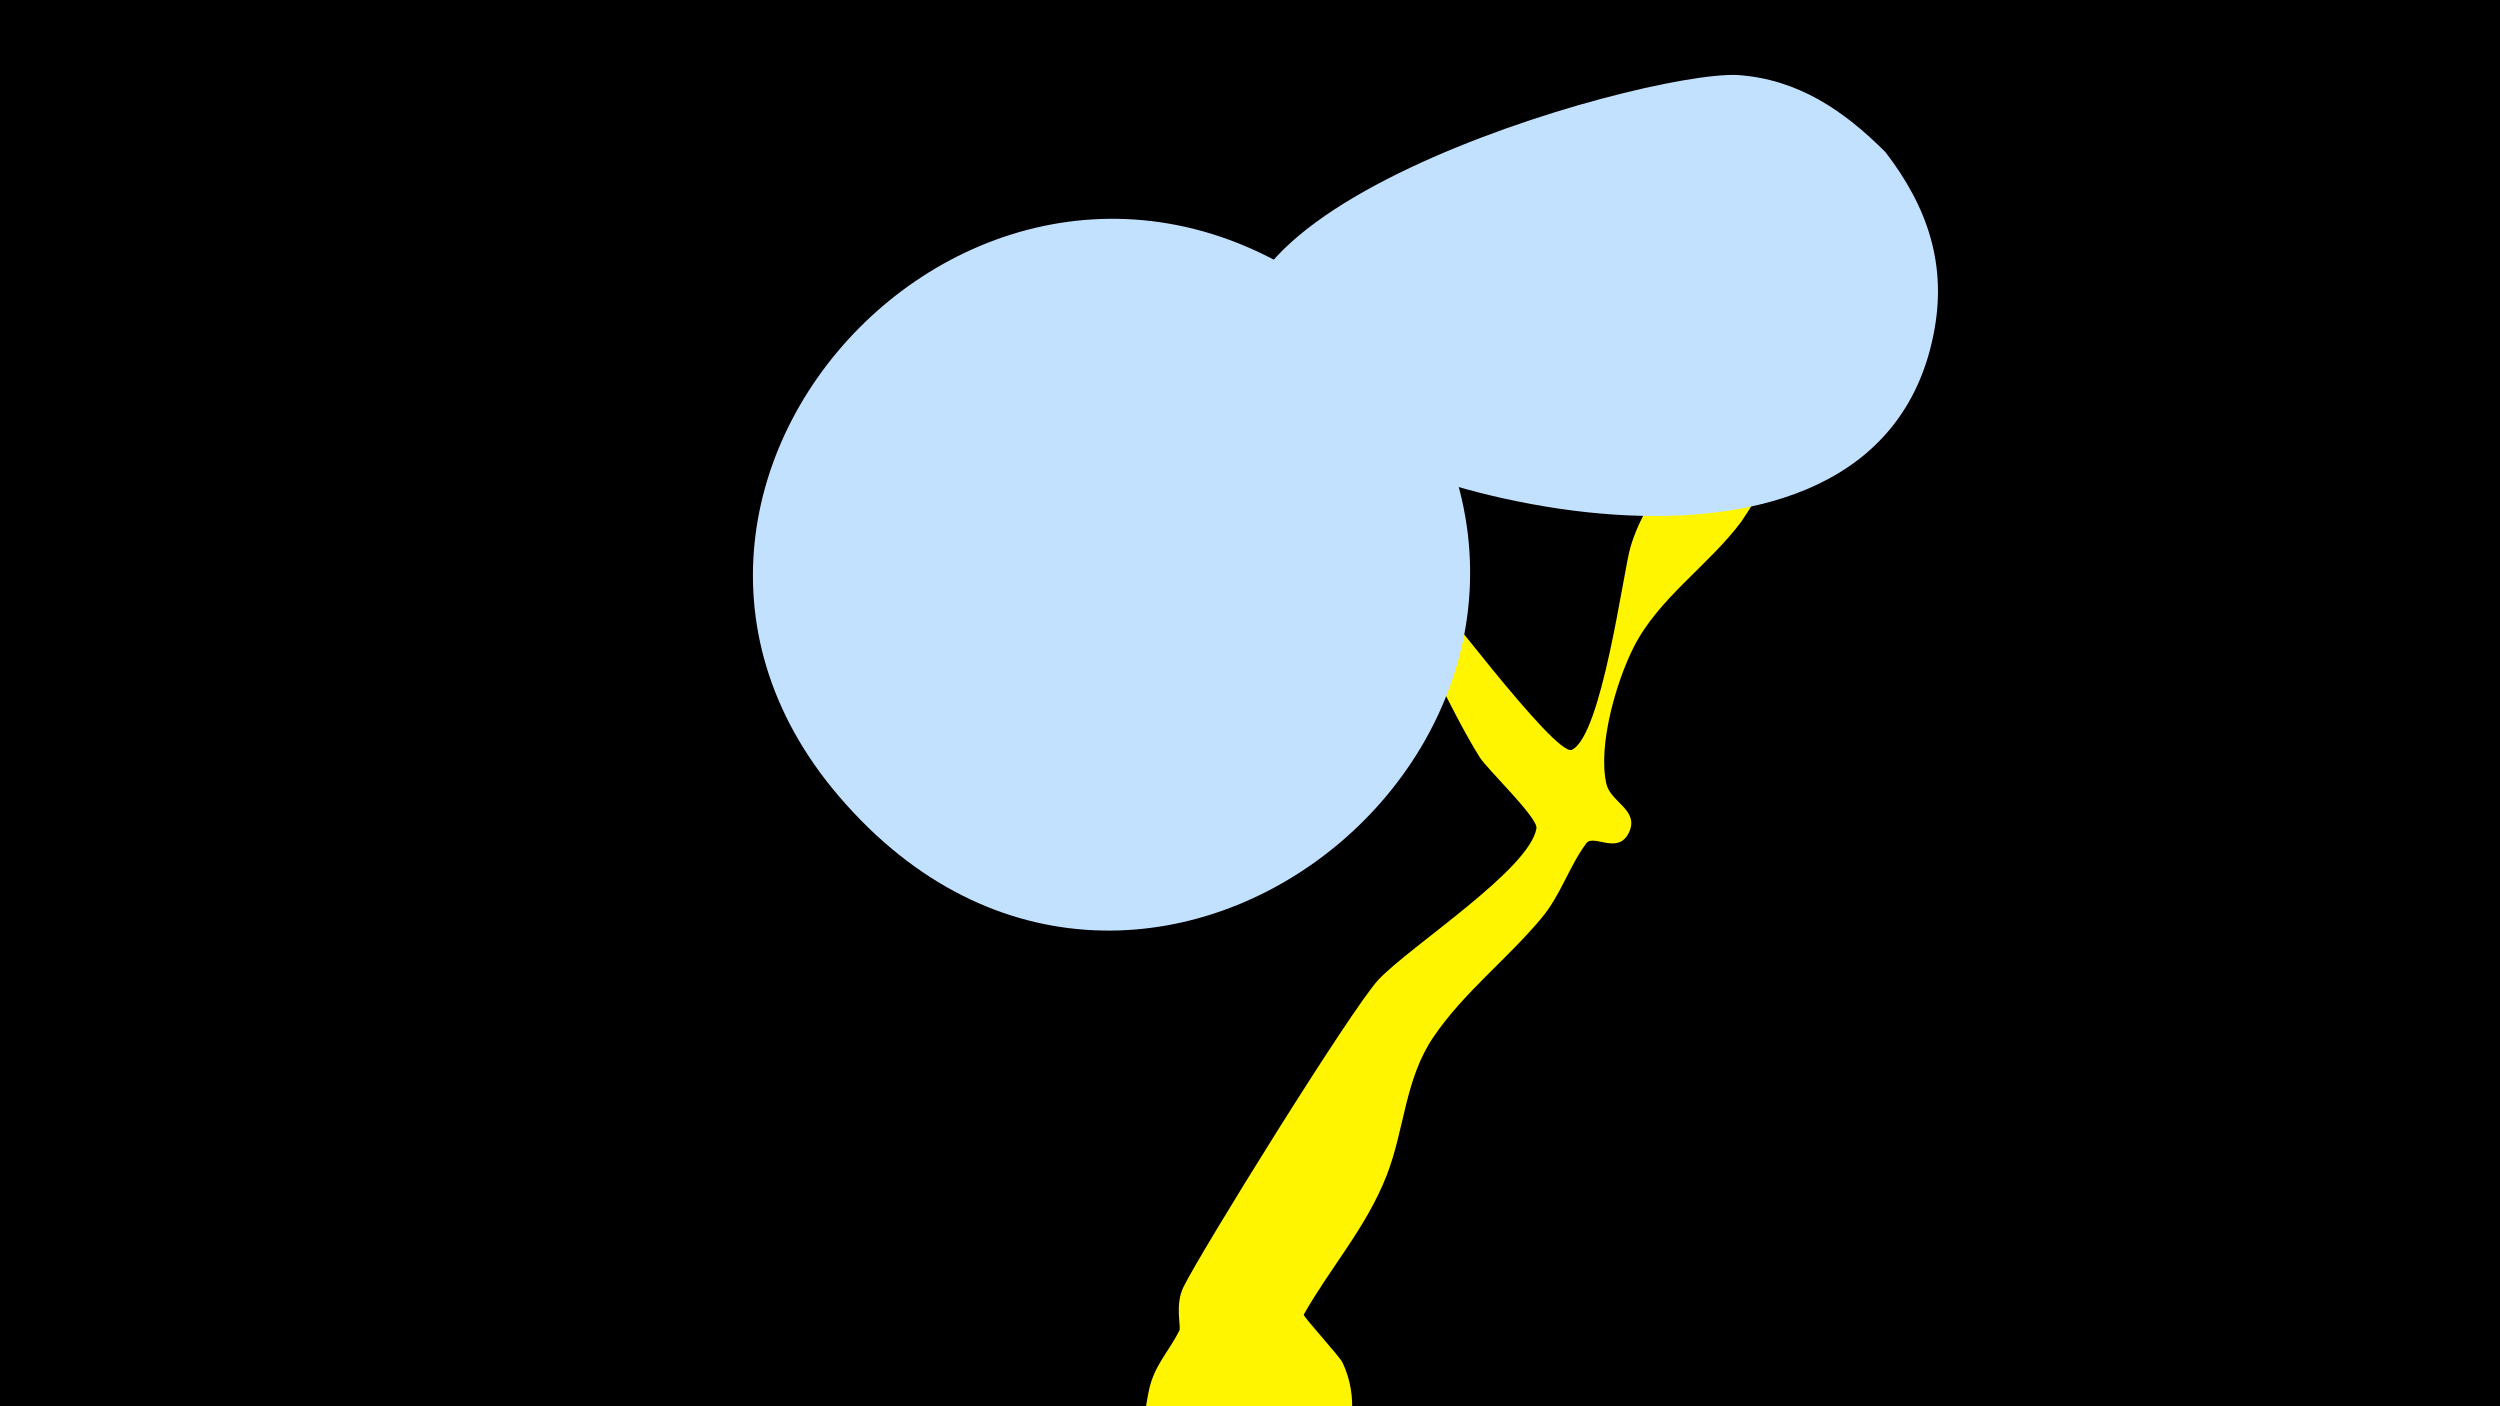 <svg width="1200" height="675" viewBox="-500 -500 1200 675" xmlns="http://www.w3.org/2000/svg"><path d="M-500-500h1200v675h-1200z" fill="#000"/><path d="M51.4 167.8c2.4-12.2 9.5-18.8 14.7-29.1 0.9-1.9-2.2-12.3 1.9-20.8 8.1-16.7 80.8-133.9 93.7-147.7 15.3-16.2 72.5-52.8 75.8-72.6 0.8-5.1-23.8-28.5-27.3-34.2-16.3-26.3-27.1-55.9-45.9-80.6-7.6-10.1-92.9-89-87.8-89.7 6.5-0.9 89.3 68.9 101.1 80.3 7.5 7.3 69 90.2 76.9 86.5 14.4-6.7 24.7-85.7 28.1-97.2 7.9-27.2 31.5-48 42.2-74.6 6.1-15.3 14.6-67.6 44.7-49.4 29.2 17.7-32.5 110.1-33.6 111.6-15.7 21.1-39.9 36.8-51.8 60.5-8.2 16.2-17.3 47.1-13 65.6 2.1 8.8 15.9 12.4 10.8 23.2-5.2 11-17.1 0.5-20.5 5.2-8.4 11.4-12.2 24.8-21.5 35.9-16.5 19.8-37.5 35.8-52 57.3-13.6 20.2-13.7 44.1-22.3 66.2-9.7 24.9-26.9 44-39.8 66.8-0.5 0.8 17.2 20 18.6 23 7.7 16.2 5.7 35.8-5 50.3-26.5 35.8-98.4 15.9-88.7-32.9z"  fill="#fff500" /><path d="M405-427c-20-20-42-35-71-37-47-2-298 70-224 153 44 49 289 115 318-28 7-34-3-62-23-88z"  fill="#c2e1ff" /><path d="M164-336c-169-169-401 63-258 222 149 167 399-45 258-222z"  fill="#c2e1ff" /></svg>